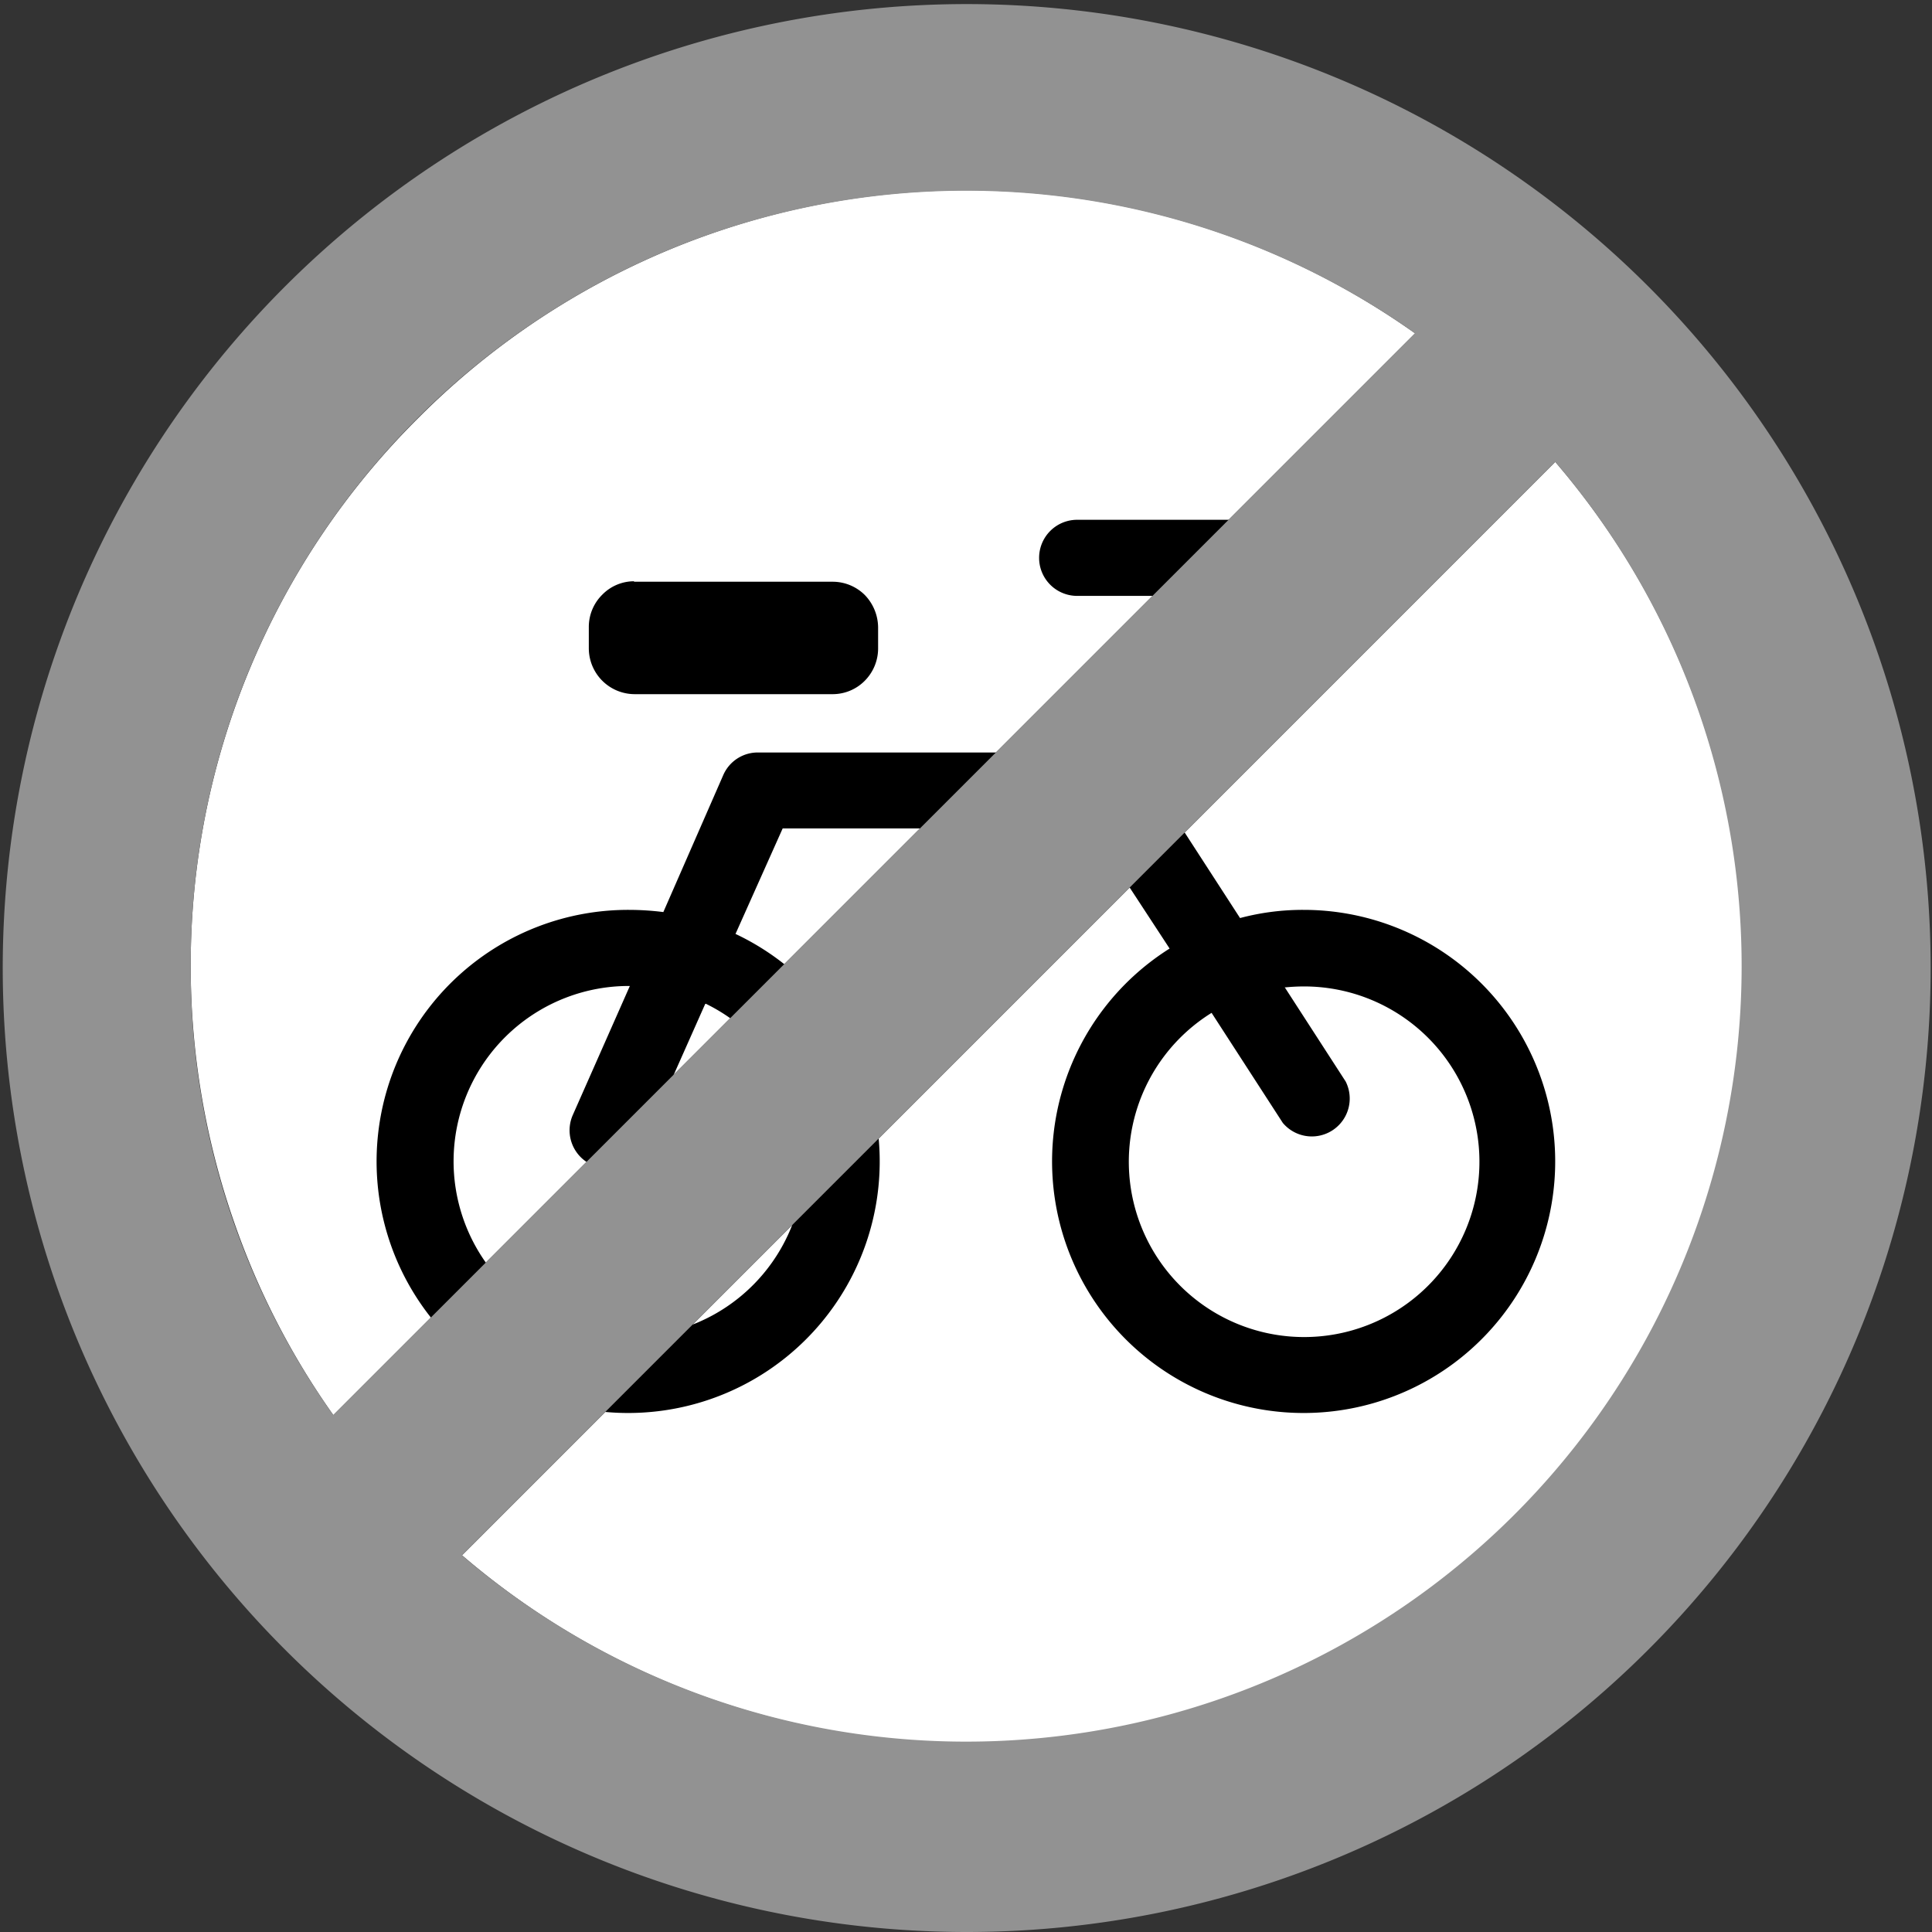 <svg id="Layer_1" data-name="Layer 1" xmlns="http://www.w3.org/2000/svg" viewBox="0 0 122.88 122.88"><rect x="0" y="0" width="122.88" height="122.88" fill="#333333" stroke="none"/><defs><style>.cls-1{fill:#fff;}.cls-2{fill-rule:evenodd;}.cls-3{fill:#929292;}</style></defs><title>no-bicycle</title><path class="cls-1" d="M98.92,29.38,29.39,98.92A49.31,49.31,0,0,0,98.92,29.38ZM21.2,90,90,21.2a49.24,49.24,0,0,0-63.38,5.37A49,49,0,0,0,12.13,61.44h0a49.39,49.39,0,0,0,2.76,16.29A48.85,48.85,0,0,0,21.2,90Z"/><path class="cls-2" d="M82.92,57.87a16,16,0,1,1-8.53,2.46l-5-7.64H49.78l-3,6.71A16,16,0,1,1,40,57.87a17.52,17.52,0,0,1,2.19.14L46,49.3a2.39,2.39,0,0,1,2.2-1.44H70.74a2.37,2.37,0,0,1,1.2.32L76.77,37.9H68.51a2.42,2.42,0,0,1,0-4.84h12a2.26,2.26,0,0,1,1,.23,2.39,2.39,0,0,1,1.16,3.2L75.16,52.66l3.71,5.73a15.51,15.51,0,0,1,4-.52ZM40.34,37H53a2.9,2.9,0,0,1,2,.84,3,3,0,0,1,.85,2.07h0v1.35h0A2.92,2.92,0,0,1,55,43.3a2.87,2.87,0,0,1-2,.85H40.34a2.92,2.92,0,0,1-2.89-2.92h0V39.88h0a2.88,2.88,0,0,1,.86-2.06,2.83,2.83,0,0,1,2-.85Zm4.51,26.86-4,9a2.41,2.41,0,0,1-4.42-1.94l3.63-8.21H40a11.15,11.15,0,1,0,4.89,1.13Zm36.86-1.07,3.88,6a2.41,2.41,0,0,1-4,2.63l-4.53-7a11.15,11.15,0,1,0,5.89-1.68q-.6,0-1.2.06Z"/><path class="cls-3" d="M61.44,122.88a61.31,61.31,0,1,1,23.49-4.66,61.29,61.29,0,0,1-23.49,4.66ZM21.2,90,90,21.2a49.44,49.44,0,0,0-47.38-5.34A49.53,49.53,0,0,0,15.86,42.58a49,49,0,0,0-3.73,18.86h0A48.93,48.93,0,0,0,21.2,90ZM98.92,29.38,29.38,98.92A49.32,49.32,0,0,0,98.92,29.38Z"/></svg>